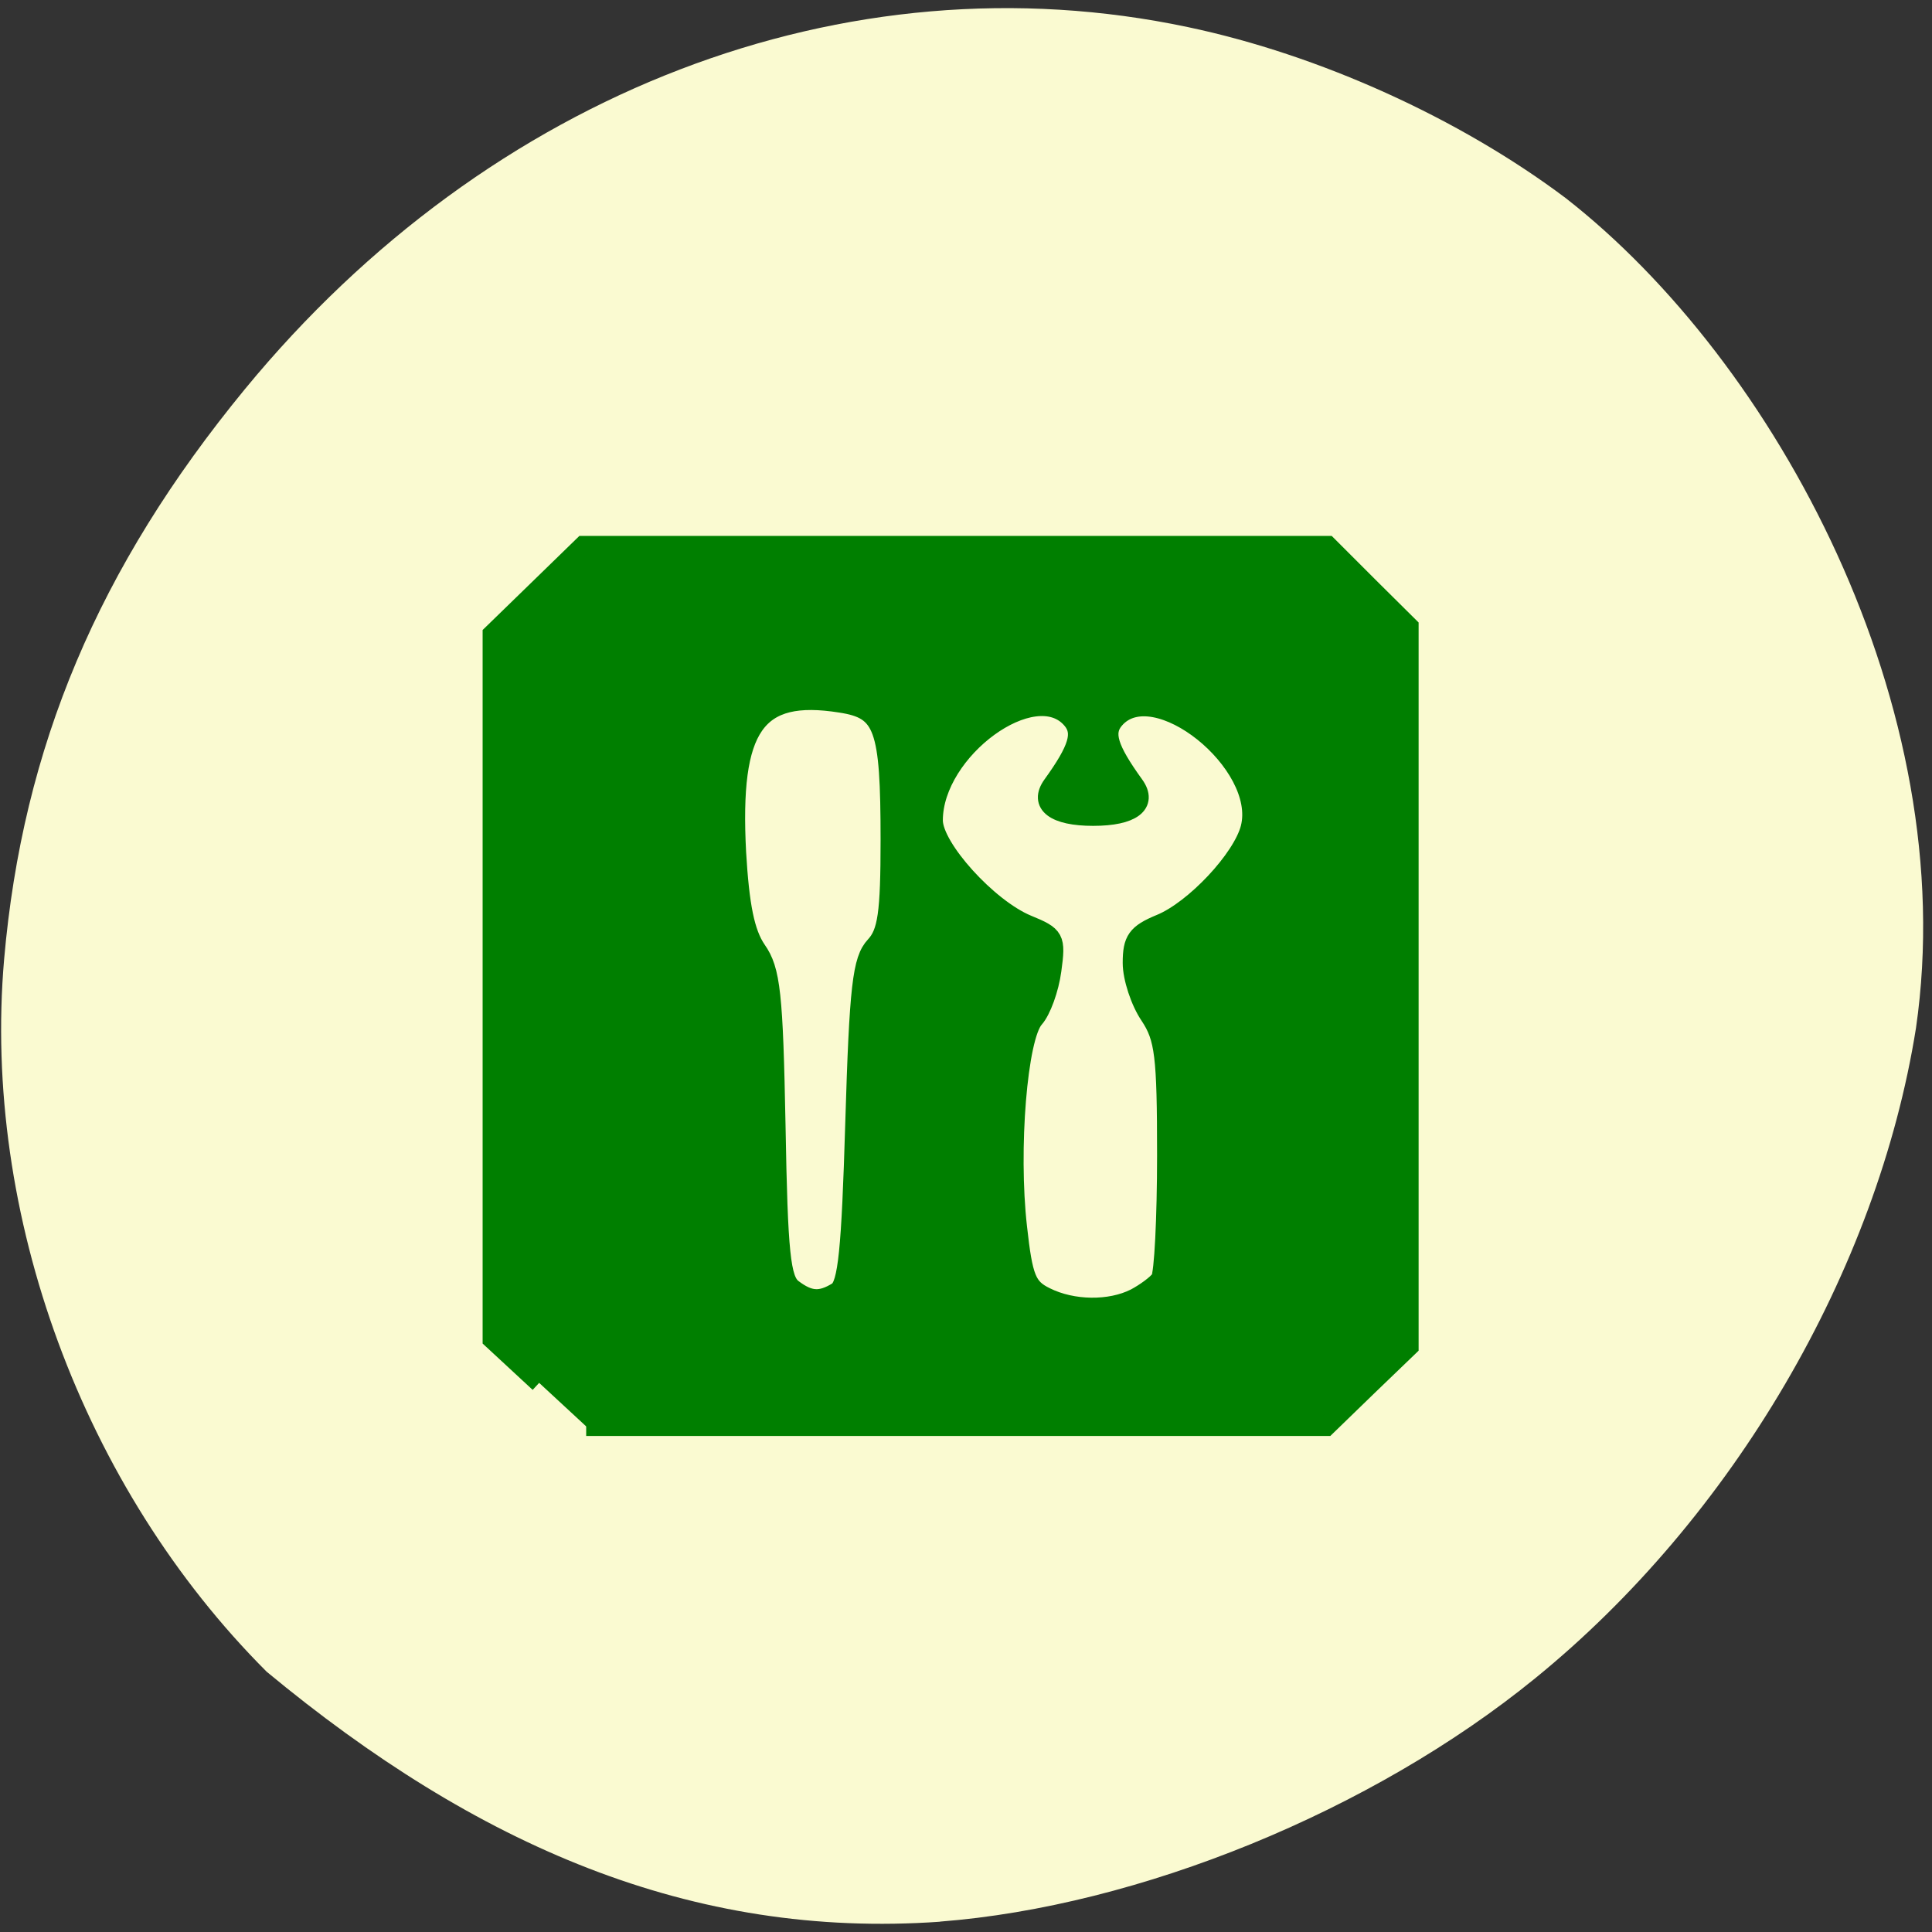 <svg xmlns="http://www.w3.org/2000/svg" viewBox="0 0 24 24"><rect x="0" y="0" width="24" height="24" fill="#333333" stroke="none"/><path d="m 11.676 23.871 c 2.477 -0.191 5.371 -1.375 7.391 -3.02 c 2.457 -1.996 4.254 -5.063 4.734 -8.08 c 0.578 -3.988 -1.742 -8.277 -4.355 -10.313 c -1.316 -0.988 -3.055 -1.777 -4.688 -2.121 c -4.246 -0.898 -8.676 0.801 -11.715 4.496 c -1.82 2.215 -2.762 4.445 -2.992 7.086 c -0.273 3.168 0.977 6.563 3.262 8.848 c 2.602 2.156 5.277 3.324 8.367 3.105" fill="#fafad1"/><path d="m 71.25 182.75 l -6.208 -5.75 v -93.21 l 6 -5.833 l 6.04 -5.875 h 98.38 l 5.375 5.375 l 5.375 5.333 v 95.17 l -5.458 5.25 l -5.458 5.292 h -97.83 m 72.54 -16.958 c 1.333 -0.708 2.875 -1.833 3.333 -2.5 c 0.458 -0.708 0.833 -8.04 0.833 -16.375 c 0 -13.208 -0.292 -15.5 -2.25 -18.458 c -1.25 -1.833 -2.292 -5 -2.292 -6.958 c 0 -3.042 0.583 -3.875 3.708 -5.167 c 4.5 -1.833 10.833 -8.583 11.875 -12.667 c 2.167 -8.542 -12.708 -20.458 -17.917 -14.333 c -1.5 1.75 -0.833 3.875 2.625 8.667 c 1.792 2.5 -0.333 4.125 -5.458 4.125 c -5.083 0 -7.208 -1.625 -5.417 -4.125 c 3.458 -4.792 4.083 -6.917 2.583 -8.667 c -4.875 -5.75 -18.292 4 -18.292 13.333 c 0 3.625 7.208 11.583 12.417 13.75 c 3.667 1.5 3.833 1.792 3.25 6.04 c -0.333 2.5 -1.375 5.333 -2.292 6.375 c -2.208 2.417 -3.417 17.292 -2.25 27.583 c 0.75 6.792 1.25 8 3.708 9.208 c 3.583 1.792 8.542 1.833 11.833 0.167 m -39.33 -0.875 c 1.333 -0.833 1.792 -5.5 2.292 -22.25 c 0.542 -18.08 0.958 -21.583 2.667 -23.417 c 1.625 -1.75 2 -4.292 2 -14 c 0 -15 -0.833 -17.208 -6.542 -18.08 c -11.25 -1.792 -14.625 3.042 -13.75 19.75 c 0.417 7.04 1.125 10.625 2.667 12.875 c 1.875 2.667 2.208 5.792 2.542 23.21 c 0.292 16.958 0.667 20.375 2.208 21.542 c 2.208 1.667 3.667 1.75 5.917 0.375" transform="scale(0.094)" fill="#007f00" stroke="#007f00" stroke-width="2.524"/></svg>